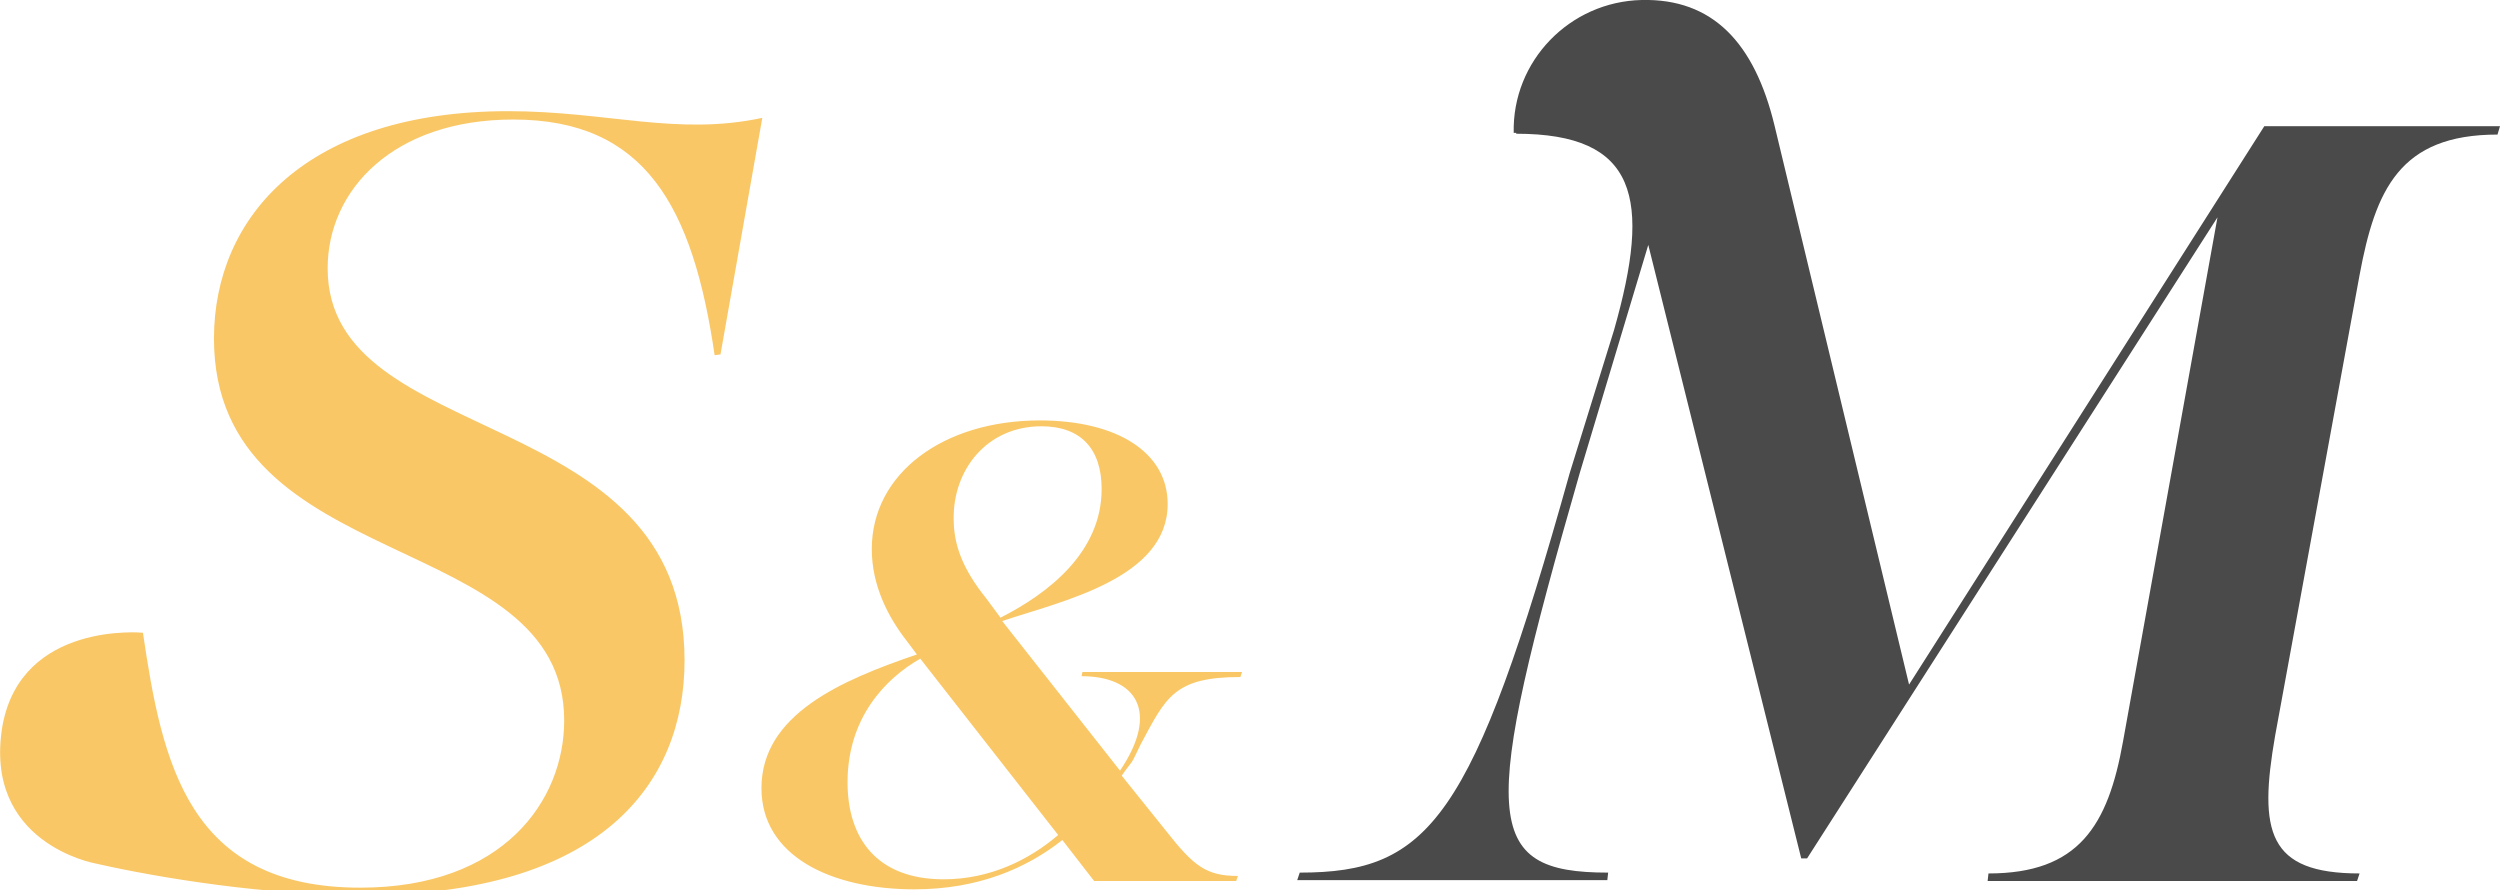 <?xml version="1.0" encoding="utf-8"?>
<!-- Generator: Adobe Illustrator 23.0.3, SVG Export Plug-In . SVG Version: 6.00 Build 0)  -->
<svg version="1.1" id="Слой_1" xmlns="http://www.w3.org/2000/svg" xmlns:xlink="http://www.w3.org/1999/xlink" x="0px" y="0px"
	 viewBox="0 0 299.1 106.5" style="enable-background:new 0 0 299.1 106.5;" xml:space="preserve">
<style type="text/css">
	.st0{fill:#F9C766;}
	.st1{fill:#4A4A4A;}
</style>
<path class="st0" d="M60.8,13.3c-24.1,0-35.2,12.6-35.2,27.2c0,28.5,41.9,22.6,41.9,45.7c0,9.6-7.3,20-24.4,20
	c-20.6,0-23.7-14.9-26-30.5c0,0-14.5-1.4-16.8,11.1c-2.4,14.1,11.1,16.5,11.1,16.5c7.9,1.8,20.6,3.8,31.9,3.8
	c28.6,0,38.6-13.3,38.6-28.1c0-31-42.7-25.1-42.7-46.9c0-9.4,7.9-17.8,22.2-17.8c15.8,0,21.5,10.4,24.1,28.2l0.7-0.1l5-28.3
	C81,16.3,72.6,13.3,60.8,13.3 M112.9,105.2c-8,0-11.5-4.9-11.5-11.6c0-7.7,4.5-12.4,8.7-14.8l16.5,21.1
	C123.1,102.9,118.4,105.2,112.9,105.2 M124.6,51c4.7,0,7.2,2.7,7.2,7.5c0,7.6-6.4,12.5-12.1,15.4l-1.7-2.3c-2.9-3.6-3.9-6.5-3.9-9.5
	C114,56.3,118,51,124.6,51 M129.4,80.9c6.5,0,9.4,4.2,4.6,11.3l-14.1-17.9c7.2-2.4,19.8-5.1,19.8-14c0-6.2-6.1-10-15.3-10
	c-11.5,0-20.1,6.3-20.1,15.4c0,4.4,2,8.2,4.2,11l1.2,1.6c-9.1,3.1-18.6,7.2-18.6,16c0,8.1,8.3,12.1,18.3,12.1
	c7.6,0,13.4-2.5,17.7-5.9l3.8,4.9h17l0.2-0.6c-3.8,0-5.3-1.2-8.6-5.4l-5.3-6.6c1.6-2.3,0.8-0.7,2.3-3.8c3-5.6,4-8,11.9-8l0.2-0.6
	h-19.1L129.4,80.9L129.4,80.9z"/>
<path class="st1" d="M228.4,81.9L212.3,15c-2.4-9.9-7.4-15.2-15.9-15c-8.6,0.2-15.5,7.3-15.3,15.9h0.3V16c14.5,0,16.2,7.7,11.7,23.5
	l-5.3,17.1c-11.6,41.5-16.8,47.8-32.3,47.8l-0.3,0.9h37.1l0.1-0.9c-15.2,0-15.3-6.4-3.4-47.8l8.2-27.3l18.3,73.4h0.7L265.3,26
	L254,88.7c-1.8,10.1-5.3,15.8-16.1,15.8l-0.1,0.9H282l0.3-0.9c-11,0-12.1-5-10.1-16.5l10.1-55.1c1.9-10.2,4.8-16.8,16.5-16.8l0.3-1
	h-28.2L228.4,81.9z"/>
</svg>
